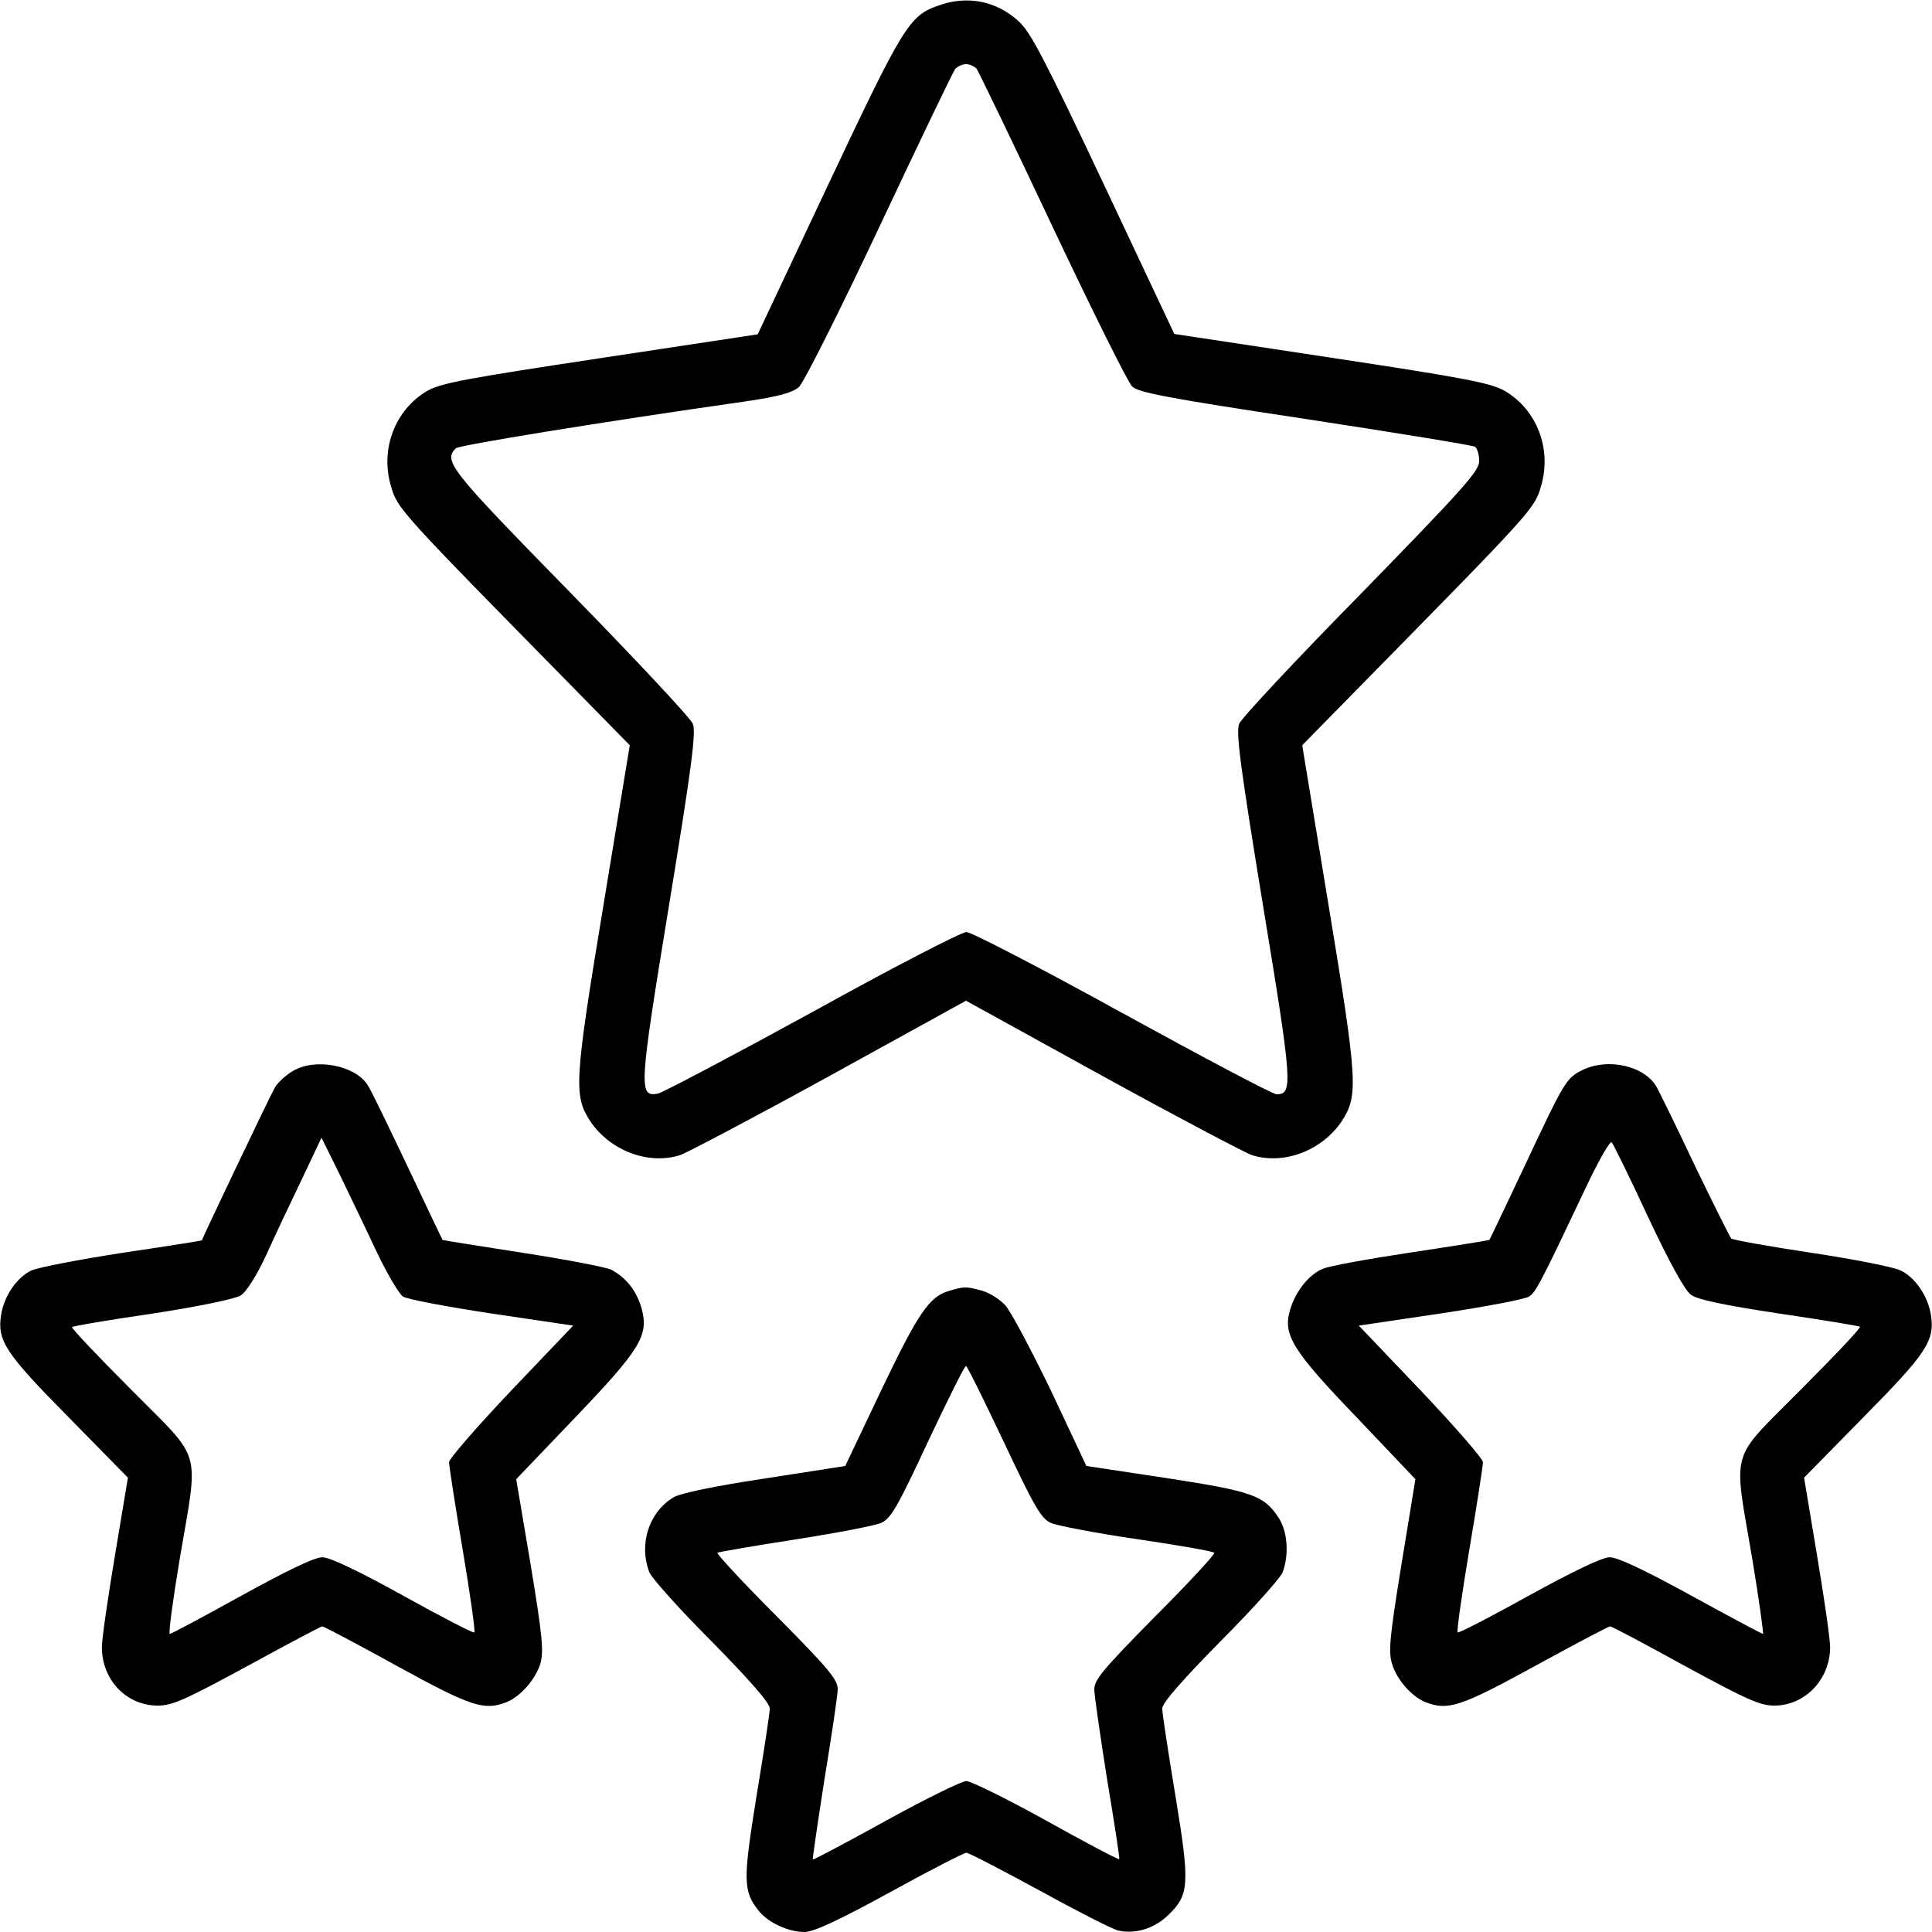 <?xml version="1.0" standalone="no"?>
<!DOCTYPE svg PUBLIC "-//W3C//DTD SVG 20010904//EN"
 "http://www.w3.org/TR/2001/REC-SVG-20010904/DTD/svg10.dtd">
<svg version="1.0" xmlns="http://www.w3.org/2000/svg"
 width="512pt" height="512pt" viewBox="0 0 512 512"
 preserveAspectRatio="xMidYMid meet">

<g transform="translate(0,512) scale(0.1,-0.1)"
fill="#000000" stroke="none">
<path d="M2486 5105 c-77 -27 -93 -55 -291 -474 l-187 -397 -416 -63 c-357
-54 -423 -66 -460 -87 -85 -50 -125 -154 -96 -252 17 -60 22 -65 476 -527
l157 -160 -70 -425 c-77 -466 -79 -503 -35 -571 53 -79 155 -117 239 -90 19 7
198 101 396 210 l361 199 361 -199 c198 -109 377 -203 396 -210 84 -27 186 11
239 90 44 68 42 105 -35 571 l-70 425 157 160 c454 462 459 467 476 527 29 98
-11 202 -96 252 -37 21 -103 34 -460 88 l-416 63 -187 397 c-156 330 -194 404
-226 432 -59 54 -136 69 -213 41z m102 -167 c5 -7 96 -195 201 -418 105 -222
200 -413 211 -424 16 -16 93 -31 458 -86 242 -37 445 -70 451 -74 6 -4 11 -21
11 -38 0 -26 -41 -72 -312 -350 -172 -175 -318 -331 -324 -346 -9 -22 2 -108
63 -481 78 -473 80 -501 36 -501 -10 0 -193 97 -408 215 -214 118 -401 215
-414 215 -13 0 -197 -95 -408 -212 -212 -116 -396 -213 -409 -216 -52 -10 -51
11 29 499 61 372 72 459 63 481 -6 15 -152 171 -325 348 -318 325 -337 348
-303 382 8 8 374 68 766 124 89 13 125 23 143 38 13 12 106 197 214 426 105
223 195 411 201 418 6 6 18 12 28 12 10 0 22 -6 28 -12z"/>
<path d="M775 2281 c-17 -10 -38 -29 -46 -42 -11 -18 -191 -396 -194 -406 0
-1 -95 -16 -210 -33 -116 -18 -225 -39 -242 -47 -38 -18 -72 -67 -80 -117 -11
-69 11 -102 178 -271 l158 -161 -34 -204 c-19 -113 -35 -223 -35 -245 0 -87
65 -155 148 -155 39 0 74 16 238 105 106 58 195 105 198 105 4 0 93 -47 198
-105 197 -108 231 -119 290 -96 36 14 77 60 90 102 9 33 6 71 -26 264 l-38
225 154 161 c175 183 197 219 179 289 -13 48 -41 84 -81 105 -14 7 -119 27
-235 45 -115 18 -211 33 -212 34 -1 1 -43 89 -93 195 -50 105 -97 203 -106
216 -34 53 -141 72 -199 36z m222 -476 c29 -61 61 -115 71 -121 10 -7 116 -27
235 -45 l216 -32 -165 -173 c-90 -95 -164 -180 -164 -189 0 -9 16 -113 36
-231 20 -119 34 -217 31 -220 -2 -3 -87 41 -188 97 -117 65 -195 102 -214 102
-20 1 -94 -35 -214 -101 -101 -56 -187 -102 -191 -102 -4 0 8 89 26 197 51
301 63 257 -128 450 -89 89 -160 164 -157 166 2 3 98 19 214 36 118 18 220 39
233 48 14 8 43 54 67 106 23 51 66 142 95 202 l52 110 47 -95 c25 -52 70 -145
98 -205z"/>
<path d="M4193 2284 c-42 -21 -47 -29 -153 -255 -50 -106 -92 -194 -93 -195
-1 -1 -94 -16 -207 -33 -113 -17 -217 -36 -233 -43 -37 -14 -74 -60 -88 -109
-20 -66 5 -107 179 -288 l153 -161 -37 -226 c-31 -191 -35 -231 -25 -263 12
-42 53 -88 89 -102 59 -23 93 -12 290 96 106 58 195 105 199 105 4 0 93 -47
198 -105 164 -89 199 -105 237 -105 82 0 148 70 148 155 0 22 -16 132 -35 245
l-34 204 158 161 c167 169 189 202 178 271 -8 50 -42 99 -80 117 -17 9 -124
30 -237 47 -113 17 -208 34 -212 38 -4 4 -47 91 -96 192 -48 102 -94 195 -101
208 -31 57 -129 80 -198 46z m174 -388 c57 -121 98 -196 114 -207 16 -13 89
-28 234 -50 116 -17 212 -33 214 -35 3 -3 -68 -78 -157 -167 -191 -193 -179
-149 -128 -450 18 -108 30 -197 28 -197 -3 0 -89 46 -191 102 -124 68 -196
102 -216 101 -19 0 -100 -39 -214 -102 -101 -56 -186 -100 -188 -97 -3 3 11
101 31 220 20 118 36 222 36 231 0 9 -74 94 -164 189 l-165 173 216 32 c119
18 225 38 235 45 18 11 32 38 155 298 31 65 60 115 64 111 4 -4 48 -93 96
-197z"/>
<path d="M2515 1699 c-52 -15 -81 -57 -180 -264 l-95 -200 -212 -33 c-133 -20
-224 -39 -243 -50 -65 -39 -93 -124 -64 -199 6 -15 80 -98 165 -183 104 -106
154 -163 154 -178 0 -12 -16 -116 -35 -231 -36 -223 -36 -252 5 -304 25 -32
79 -57 122 -57 24 0 89 30 226 105 105 58 197 105 203 105 6 0 93 -45 192 -99
100 -55 194 -103 210 -107 44 -10 94 4 131 39 58 55 60 81 21 318 -19 115 -35
219 -35 231 0 15 50 72 154 178 85 85 159 168 165 183 18 48 13 111 -12 147
-38 57 -69 68 -296 103 l-212 32 -94 200 c-53 109 -107 212 -122 227 -15 16
-43 33 -62 38 -41 11 -45 11 -86 -1z m145 -400 c82 -174 99 -203 125 -215 16
-7 119 -27 229 -43 109 -16 201 -32 204 -36 3 -3 -67 -79 -156 -168 -137 -139
-162 -168 -162 -194 0 -16 16 -124 34 -239 19 -114 34 -210 32 -211 -2 -2 -89
44 -193 102 -105 58 -200 105 -212 105 -12 0 -108 -47 -213 -105 -105 -58
-192 -104 -194 -103 -1 2 13 98 31 213 19 116 35 223 35 239 0 25 -26 56 -162
193 -89 89 -159 165 -157 168 3 2 95 18 205 35 109 17 213 37 229 44 26 12 43
41 124 215 52 110 97 201 101 201 3 0 48 -91 100 -201z"/>
</g>
</svg>
